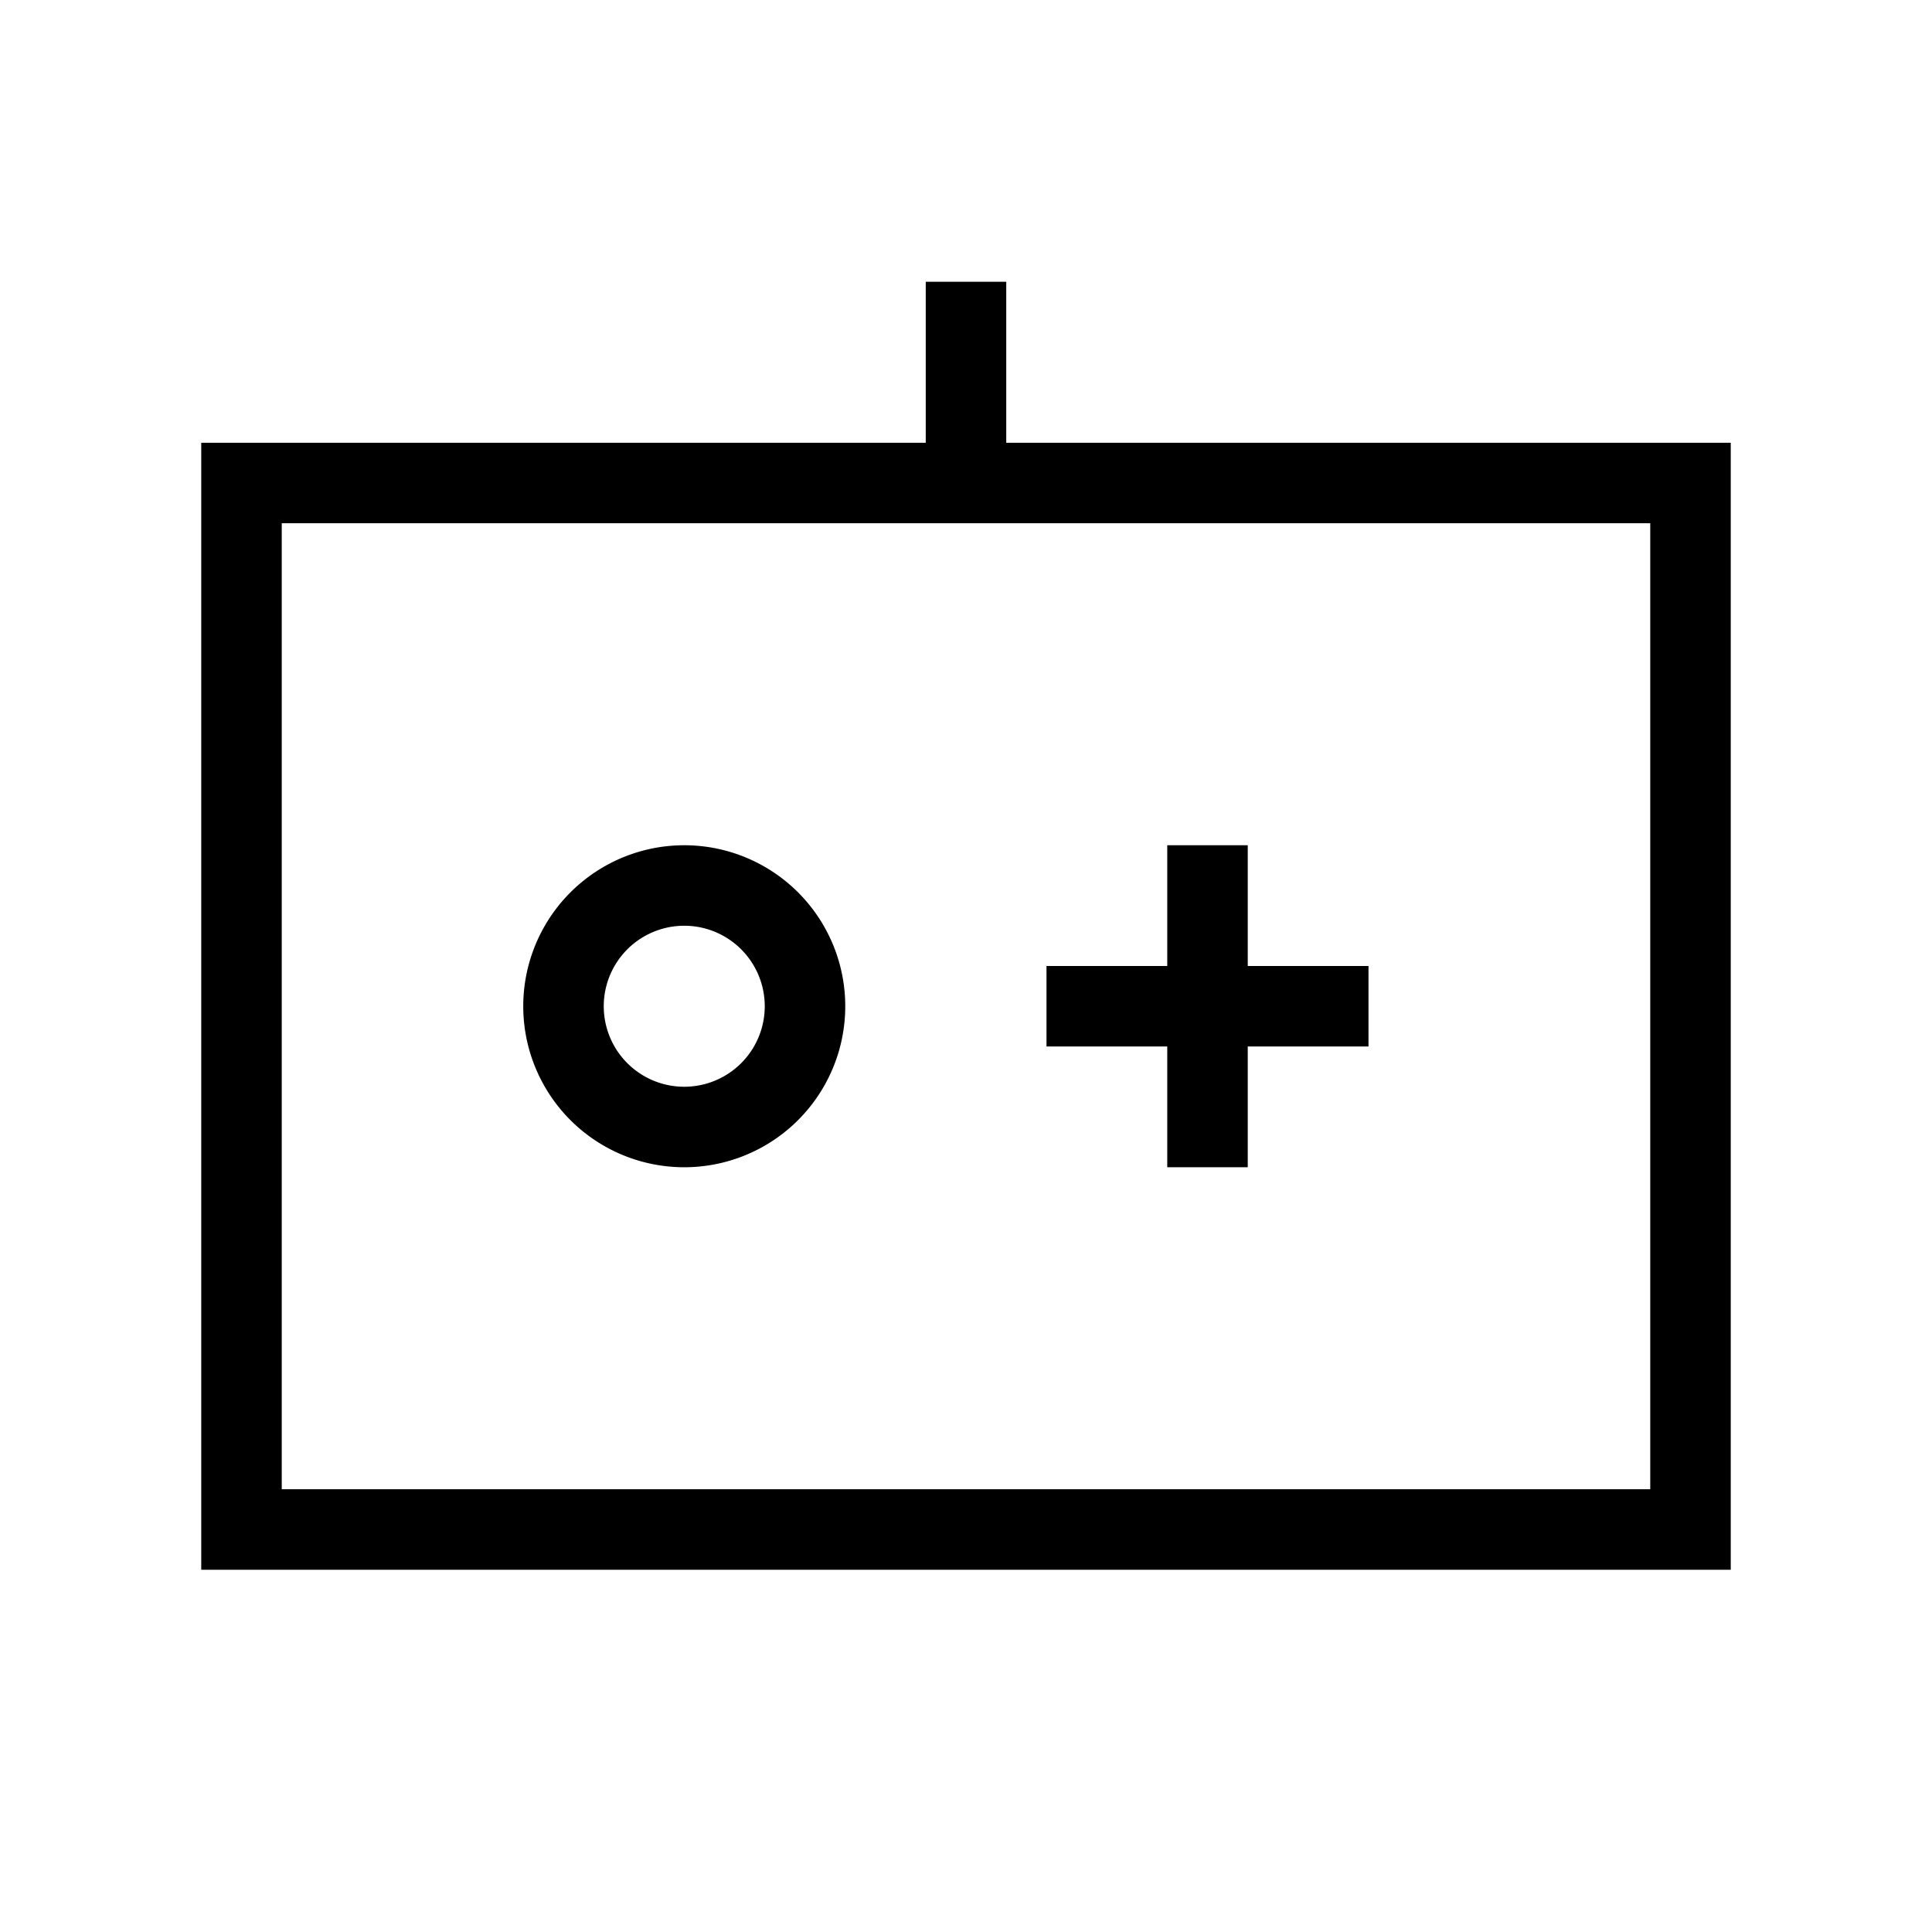 <svg xmlns="http://www.w3.org/2000/svg" width="24" height="24" viewBox="0 0 24 24" fill="none">
    <path stroke="currentColor" stroke-linecap="square" d="M12 4v2m3 5v3m-1.5-1.5h3M3 6h18v13H3zm7 6.5a1.5 1.5 0 1 1-3 0 1.5 1.5 0 0 1 3 0Z"/>
</svg>